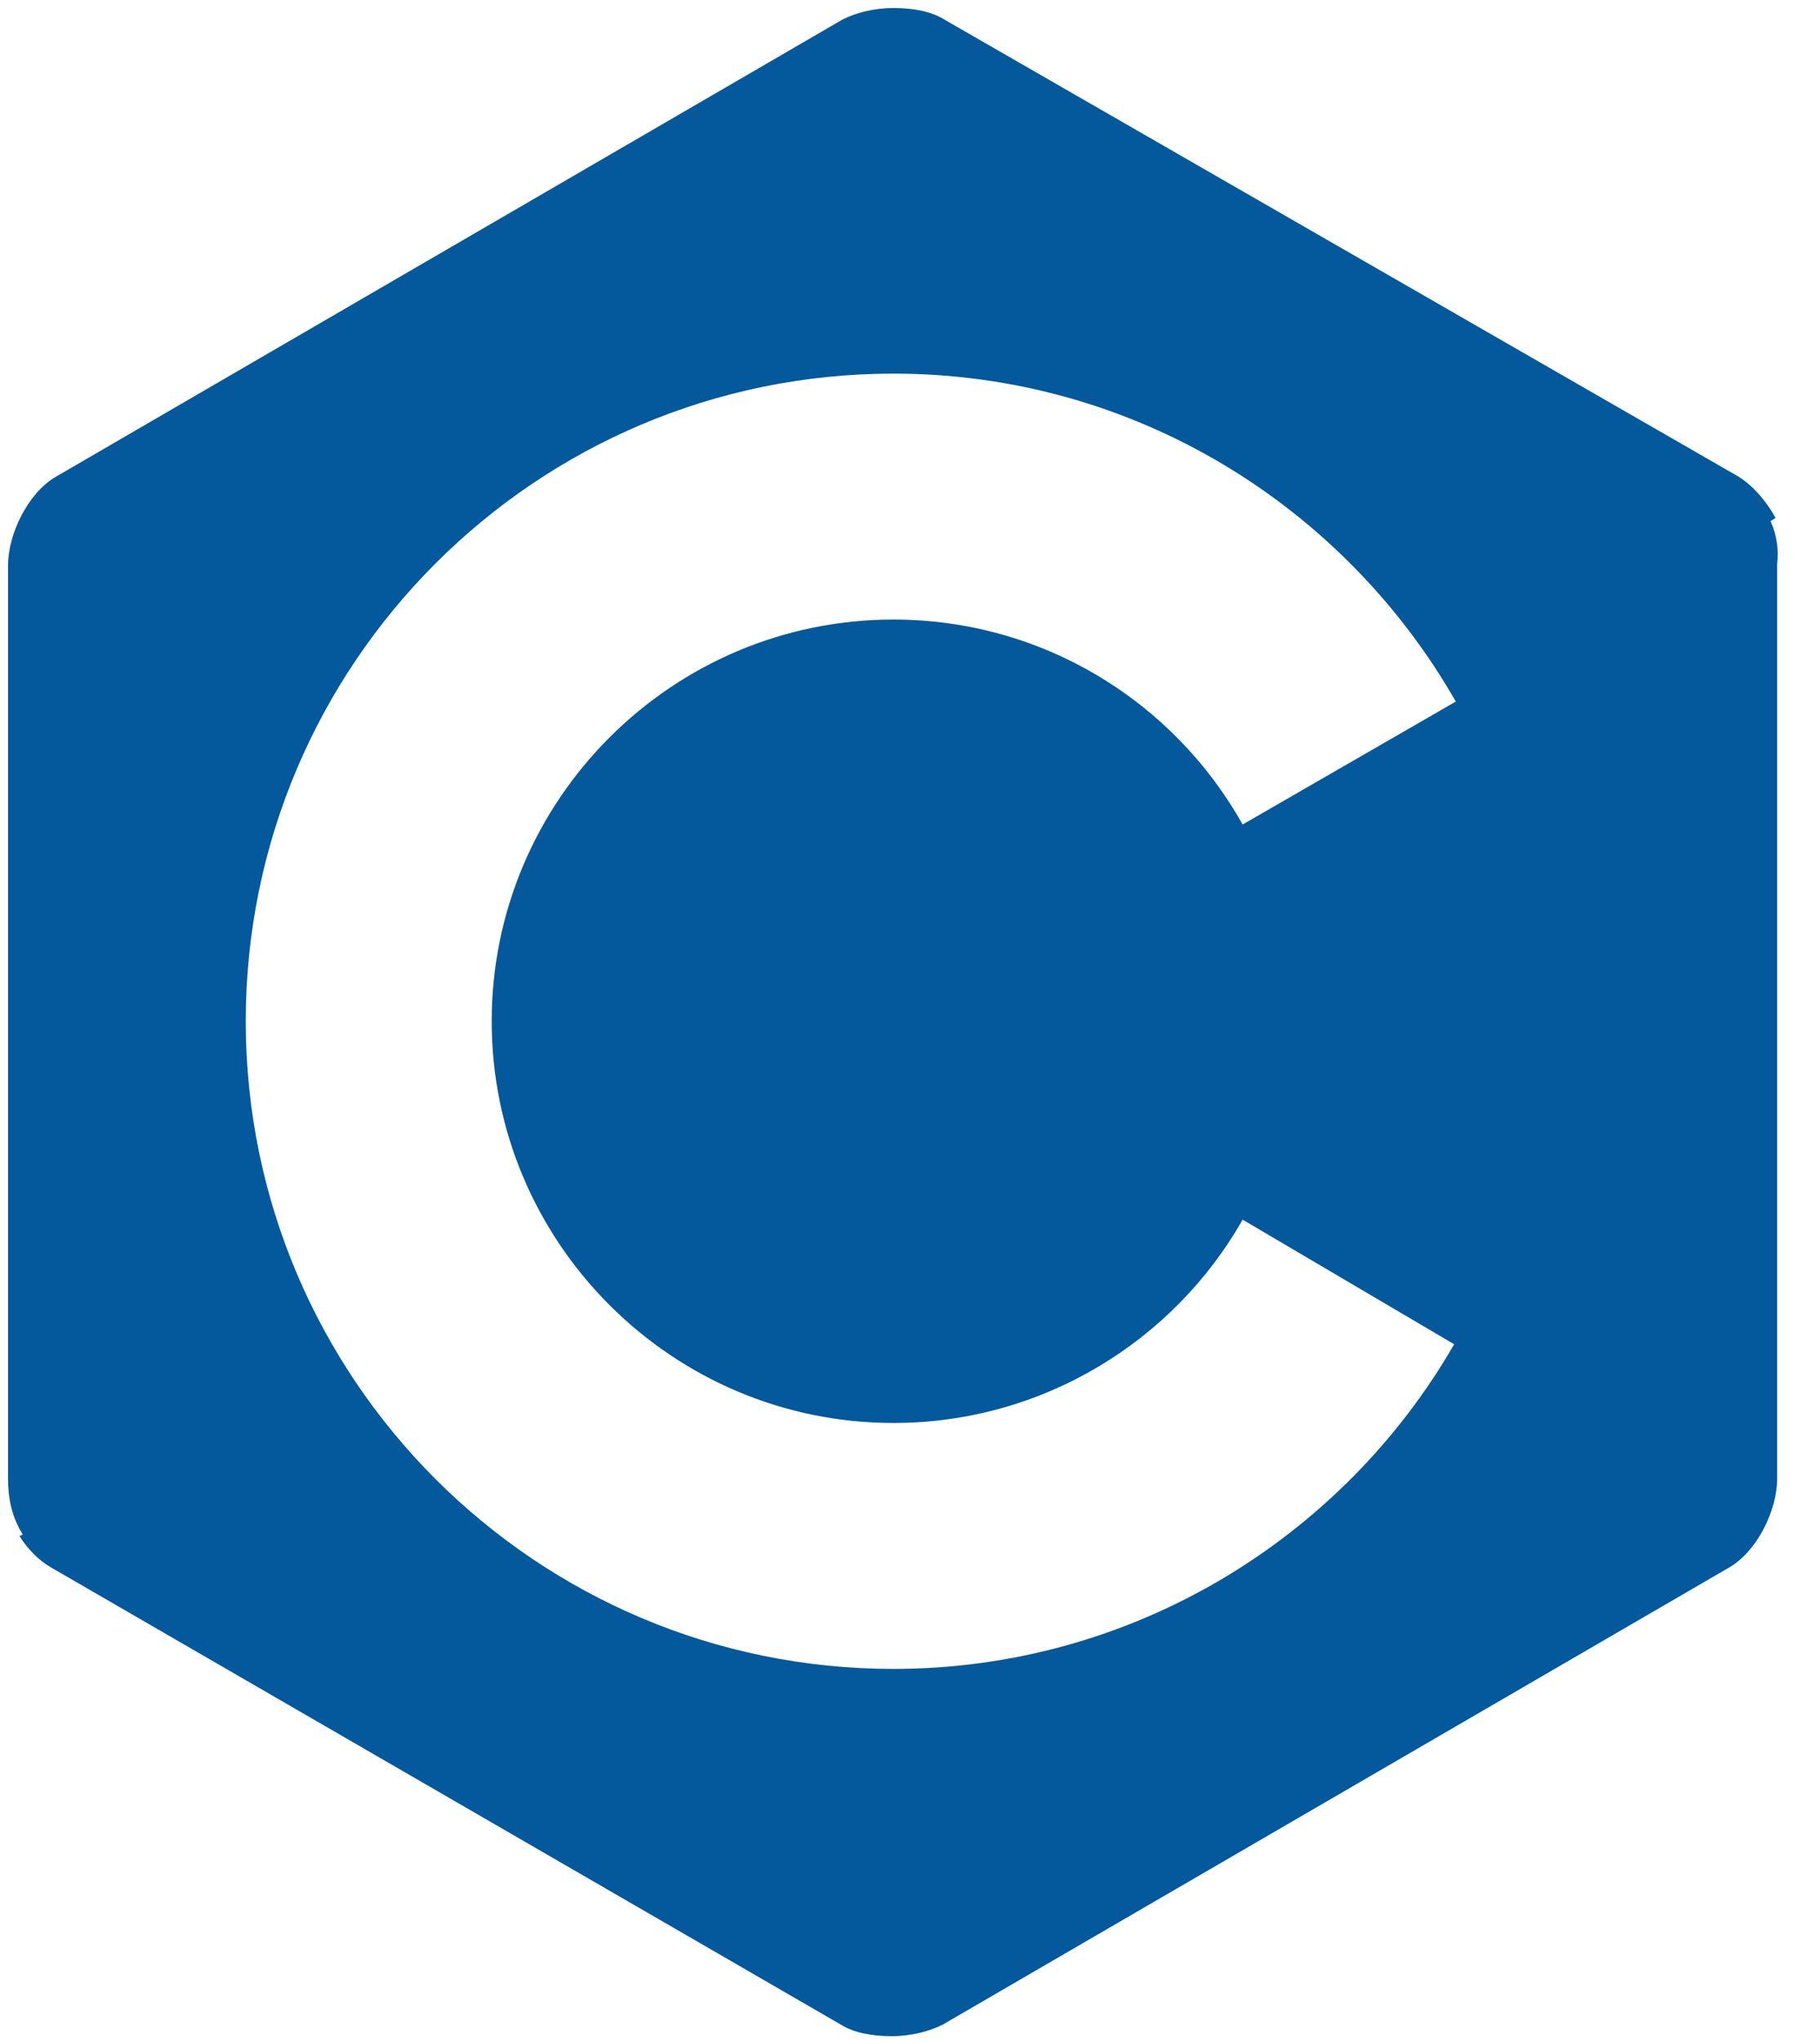 <svg width="82" height="92" viewBox="0 0 82 92" fill="none" xmlns="http://www.w3.org/2000/svg" xmlns:xlink="http://www.w3.org/1999/xlink">
<path d="M79.774,23.483L79.996,23.335C79.553,22.523 78.888,21.784 78.223,21.414L42.543,0.878C41.952,0.509 41.139,0.361 40.253,0.361C39.366,0.361 38.553,0.582 37.962,0.878L2.504,21.488C1.248,22.227 0.361,24.074 0.361,25.477L0.361,66.624C0.361,67.437 0.509,68.323 1.026,69.136L0.878,69.21C1.248,69.801 1.765,70.318 2.282,70.613L37.889,91.224C38.48,91.593 39.292,91.741 40.179,91.741C41.065,91.741 41.878,91.519 42.469,91.224L77.927,70.613C79.183,69.875 80.07,68.028 80.07,66.624L80.07,25.404C80.144,24.813 80.07,24.148 79.774,23.483ZM40.253,64.113C46.975,64.113 52.885,60.419 55.987,54.953L65.517,60.567C60.494,69.284 51.038,75.194 40.253,75.194C24.148,75.194 11.073,62.118 11.073,46.014C11.073,29.91 24.148,16.834 40.253,16.834C51.112,16.834 60.567,22.818 65.591,31.609L55.987,37.149C52.885,31.609 46.975,27.915 40.253,27.915C30.28,27.915 22.154,36.041 22.154,46.014C22.154,55.987 30.28,64.113 40.253,64.113Z" fill="#03599C"/>
</svg>
